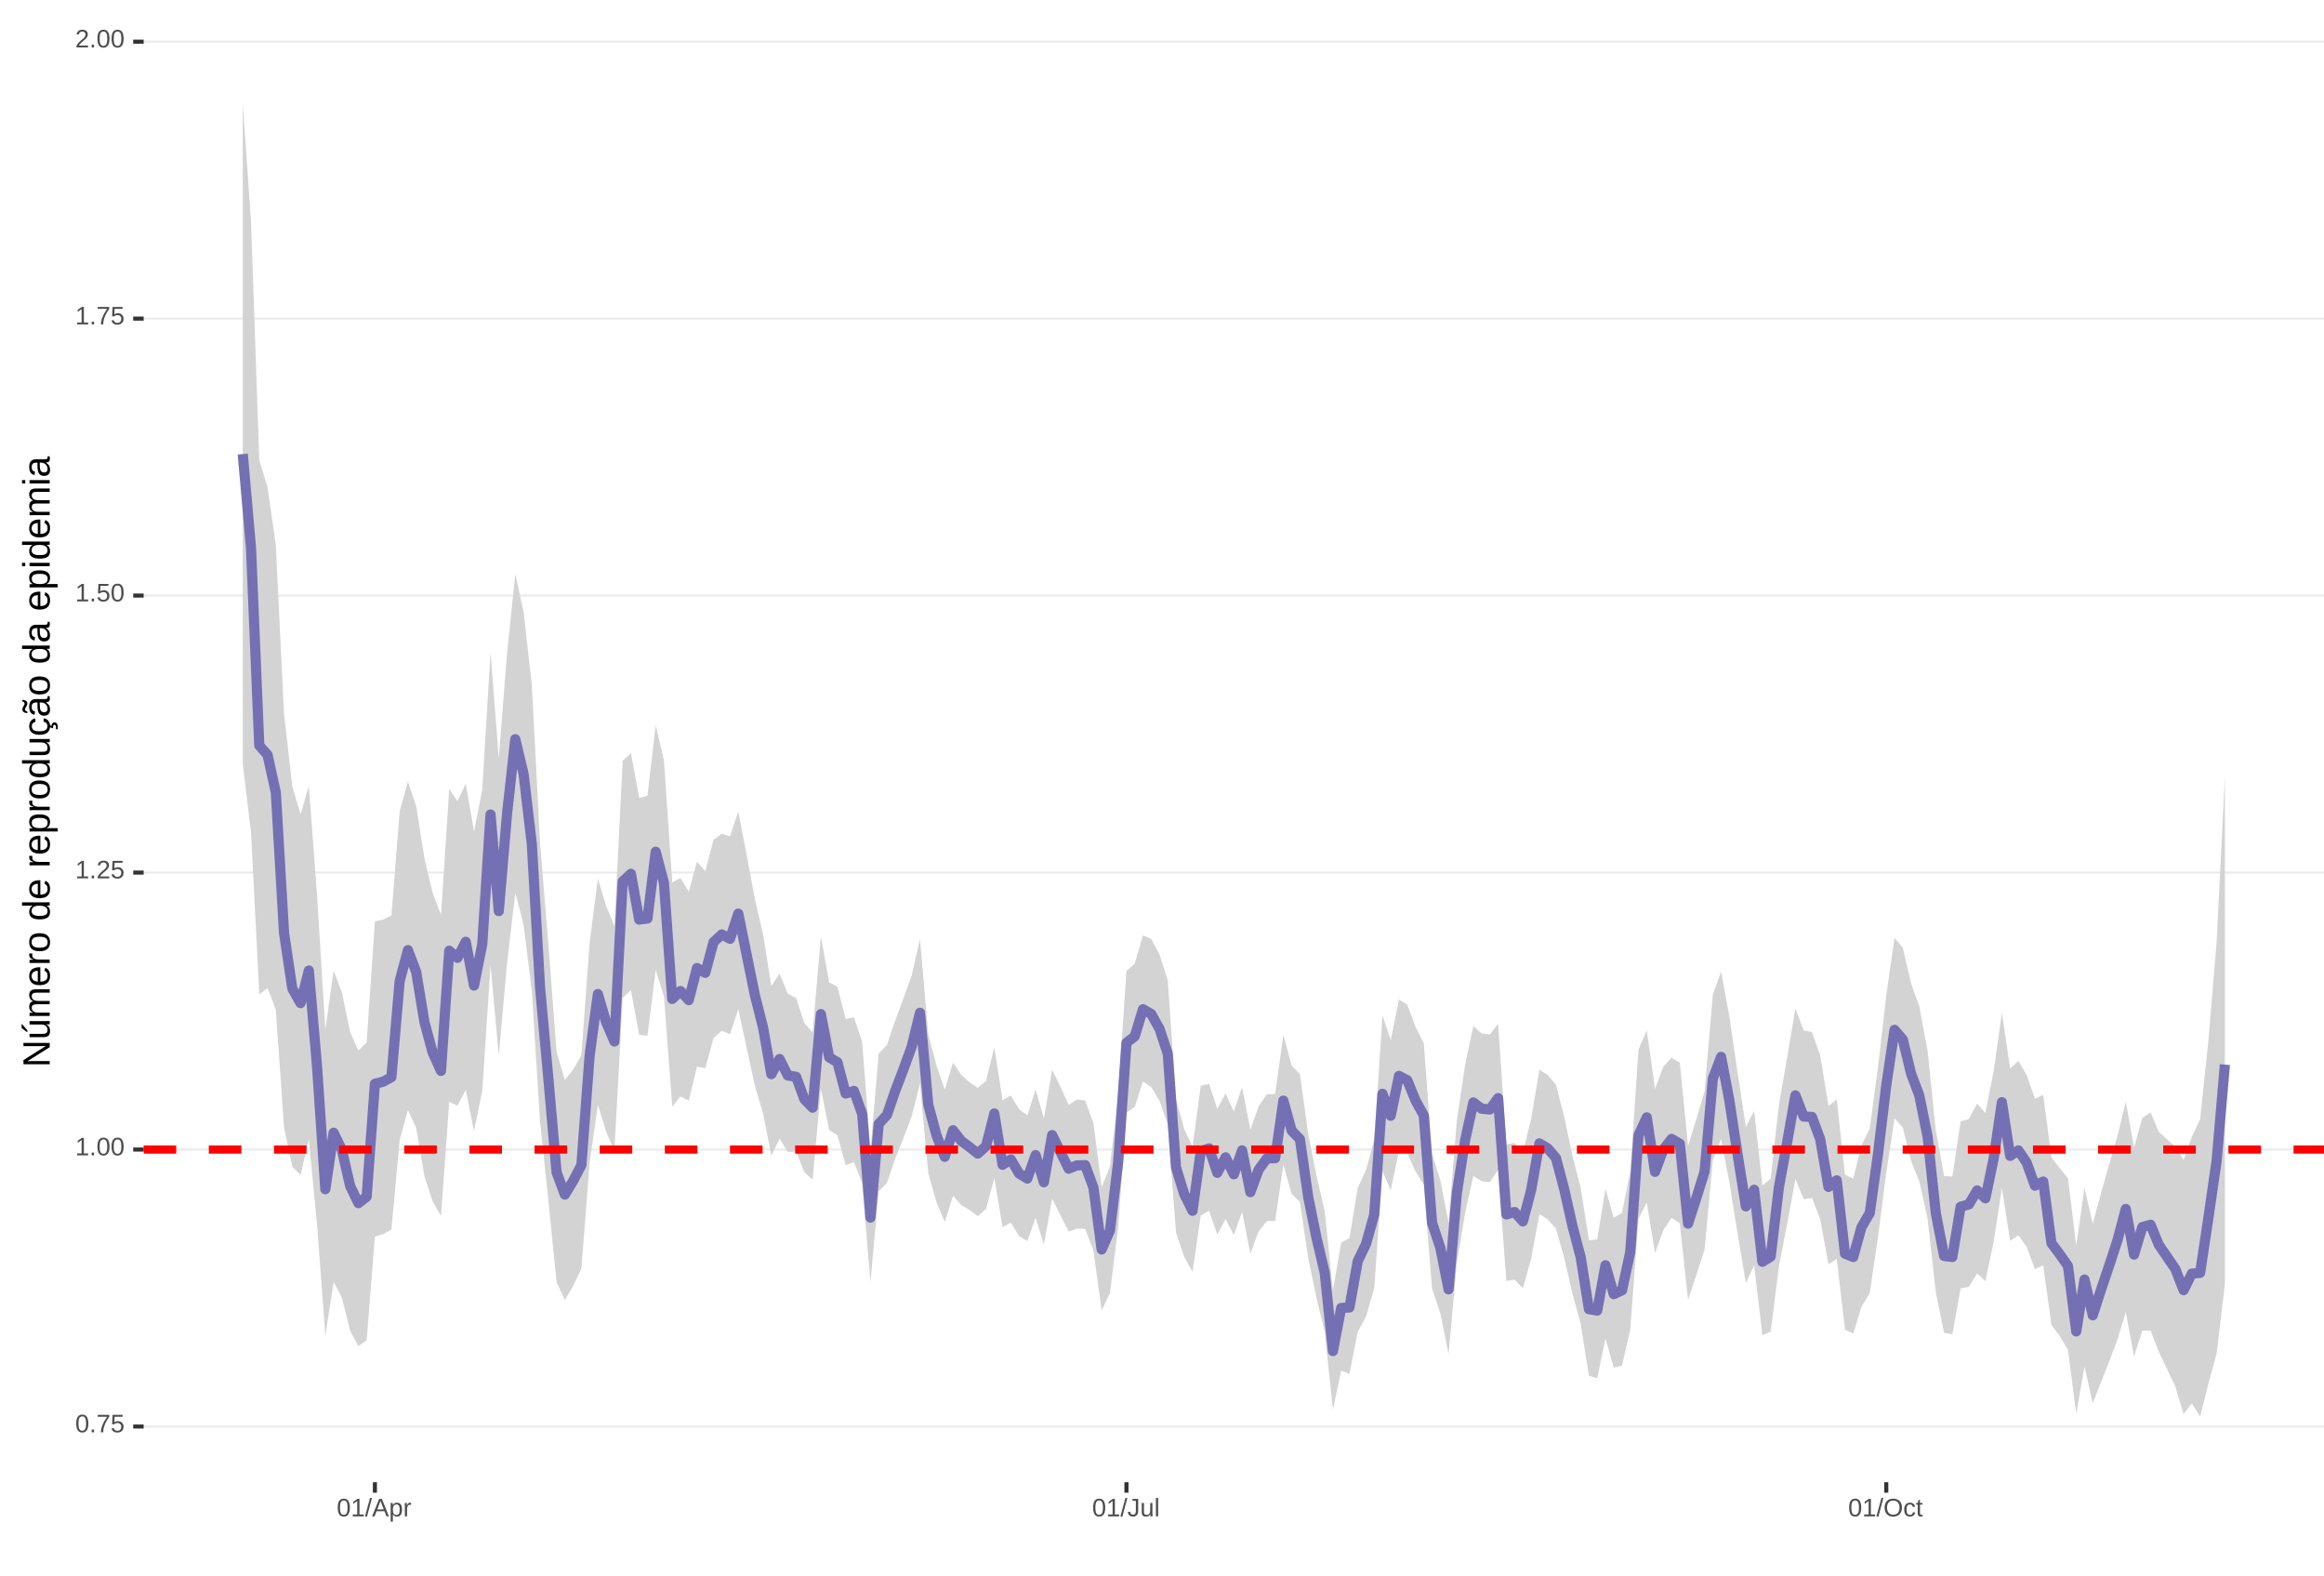 <?xml version="1.0" encoding="UTF-8"?>
<svg xmlns="http://www.w3.org/2000/svg" xmlns:xlink="http://www.w3.org/1999/xlink" width="609pt" height="413pt" viewBox="0 0 609 413" version="1.1">
<defs>
<g>
<symbol overflow="visible" id="glyph0-0">
<path style="stroke:none;" d="M 0.672 -4.578 L 4.328 -4.578 L 4.328 0 L 0.672 0 Z M 0.906 -4.328 L 0.906 -0.25 L 4.078 -0.25 L 4.078 -4.328 Z M 0.906 -4.328 "/>
</symbol>
<symbol overflow="visible" id="glyph0-1">
<path style="stroke:none;" d="M 3.438 -2.297 C 3.438 -1.523 3.301 -0.938 3.031 -0.531 C 2.758 -0.133 2.363 0.062 1.844 0.062 C 1.312 0.062 0.914 -0.133 0.656 -0.531 C 0.395 -0.938 0.266 -1.523 0.266 -2.297 C 0.266 -3.078 0.391 -3.66 0.641 -4.047 C 0.898 -4.441 1.305 -4.641 1.859 -4.641 C 2.398 -4.641 2.797 -4.441 3.047 -4.047 C 3.305 -3.648 3.438 -3.066 3.438 -2.297 Z M 2.844 -2.297 C 2.844 -2.953 2.766 -3.426 2.609 -3.719 C 2.461 -4.02 2.211 -4.172 1.859 -4.172 C 1.504 -4.172 1.242 -4.023 1.078 -3.734 C 0.922 -3.441 0.844 -2.961 0.844 -2.297 C 0.844 -1.641 0.922 -1.16 1.078 -0.859 C 1.242 -0.555 1.5 -0.406 1.844 -0.406 C 2.188 -0.406 2.438 -0.555 2.594 -0.859 C 2.758 -1.172 2.844 -1.648 2.844 -2.297 Z M 2.844 -2.297 "/>
</symbol>
<symbol overflow="visible" id="glyph0-2">
<path style="stroke:none;" d="M 0.609 0 L 0.609 -0.719 L 1.234 -0.719 L 1.234 0 Z M 0.609 0 "/>
</symbol>
<symbol overflow="visible" id="glyph0-3">
<path style="stroke:none;" d="M 3.359 -4.109 C 2.898 -3.391 2.57 -2.828 2.375 -2.422 C 2.188 -2.016 2.039 -1.613 1.938 -1.219 C 1.844 -0.832 1.797 -0.426 1.797 0 L 1.188 0 C 1.188 -0.582 1.312 -1.195 1.562 -1.844 C 1.812 -2.488 2.223 -3.234 2.797 -4.078 L 0.344 -4.078 L 0.344 -4.578 L 3.359 -4.578 Z M 3.359 -4.109 "/>
</symbol>
<symbol overflow="visible" id="glyph0-4">
<path style="stroke:none;" d="M 3.422 -1.484 C 3.422 -1.004 3.273 -0.625 2.984 -0.344 C 2.703 -0.07 2.305 0.062 1.797 0.062 C 1.367 0.062 1.023 -0.031 0.766 -0.219 C 0.504 -0.406 0.336 -0.676 0.266 -1.031 L 0.859 -1.094 C 0.984 -0.633 1.301 -0.406 1.812 -0.406 C 2.125 -0.406 2.367 -0.5 2.547 -0.688 C 2.723 -0.883 2.812 -1.148 2.812 -1.484 C 2.812 -1.766 2.723 -1.992 2.547 -2.172 C 2.367 -2.348 2.129 -2.438 1.828 -2.438 C 1.672 -2.438 1.52 -2.41 1.375 -2.359 C 1.238 -2.316 1.102 -2.234 0.969 -2.109 L 0.406 -2.109 L 0.547 -4.578 L 3.156 -4.578 L 3.156 -4.078 L 1.078 -4.078 L 1 -2.625 C 1.25 -2.82 1.562 -2.922 1.938 -2.922 C 2.395 -2.922 2.754 -2.785 3.016 -2.516 C 3.285 -2.254 3.422 -1.91 3.422 -1.484 Z M 3.422 -1.484 "/>
</symbol>
<symbol overflow="visible" id="glyph0-5">
<path style="stroke:none;" d="M 0.5 0 L 0.5 -0.5 L 1.672 -0.5 L 1.672 -4.016 L 0.641 -3.281 L 0.641 -3.828 L 1.719 -4.578 L 2.266 -4.578 L 2.266 -0.5 L 3.375 -0.5 L 3.375 0 Z M 0.5 0 "/>
</symbol>
<symbol overflow="visible" id="glyph0-6">
<path style="stroke:none;" d="M 0.328 0 L 0.328 -0.406 C 0.441 -0.664 0.578 -0.891 0.734 -1.078 C 0.898 -1.273 1.066 -1.453 1.234 -1.609 C 1.41 -1.766 1.582 -1.91 1.75 -2.047 C 1.926 -2.18 2.082 -2.316 2.219 -2.453 C 2.363 -2.586 2.477 -2.727 2.562 -2.875 C 2.645 -3.02 2.688 -3.188 2.688 -3.375 C 2.688 -3.625 2.613 -3.816 2.469 -3.953 C 2.32 -4.098 2.117 -4.172 1.859 -4.172 C 1.609 -4.172 1.398 -4.102 1.234 -3.969 C 1.078 -3.832 0.984 -3.641 0.953 -3.391 L 0.359 -3.453 C 0.398 -3.816 0.555 -4.102 0.828 -4.312 C 1.098 -4.531 1.441 -4.641 1.859 -4.641 C 2.316 -4.641 2.672 -4.531 2.922 -4.312 C 3.172 -4.102 3.297 -3.797 3.297 -3.391 C 3.297 -3.211 3.254 -3.035 3.172 -2.859 C 3.086 -2.68 2.969 -2.504 2.812 -2.328 C 2.656 -2.16 2.348 -1.891 1.891 -1.516 C 1.641 -1.316 1.441 -1.133 1.297 -0.969 C 1.148 -0.801 1.047 -0.645 0.984 -0.5 L 3.359 -0.5 L 3.359 0 Z M 0.328 0 "/>
</symbol>
<symbol overflow="visible" id="glyph0-7">
<path style="stroke:none;" d="M 0 0.062 L 1.328 -4.828 L 1.844 -4.828 L 0.531 0.062 Z M 0 0.062 "/>
</symbol>
<symbol overflow="visible" id="glyph0-8">
<path style="stroke:none;" d="M 3.797 0 L 3.266 -1.344 L 1.188 -1.344 L 0.656 0 L 0.016 0 L 1.875 -4.578 L 2.594 -4.578 L 4.422 0 Z M 2.219 -4.109 L 2.203 -4.016 C 2.141 -3.836 2.055 -3.609 1.953 -3.328 L 1.375 -1.828 L 3.078 -1.828 L 2.5 -3.328 C 2.438 -3.484 2.375 -3.656 2.312 -3.844 Z M 2.219 -4.109 "/>
</symbol>
<symbol overflow="visible" id="glyph0-9">
<path style="stroke:none;" d="M 3.422 -1.781 C 3.422 -0.551 2.988 0.062 2.125 0.062 C 1.582 0.062 1.219 -0.141 1.031 -0.547 L 1.016 -0.547 C 1.023 -0.523 1.031 -0.344 1.031 0 L 1.031 1.375 L 0.453 1.375 L 0.453 -2.797 C 0.453 -3.16 0.441 -3.398 0.422 -3.516 L 1 -3.516 C 1 -3.504 1 -3.473 1 -3.422 C 1.008 -3.367 1.016 -3.285 1.016 -3.172 C 1.023 -3.066 1.031 -2.992 1.031 -2.953 L 1.047 -2.953 C 1.148 -3.172 1.285 -3.328 1.453 -3.422 C 1.617 -3.523 1.844 -3.578 2.125 -3.578 C 2.562 -3.578 2.883 -3.43 3.094 -3.141 C 3.312 -2.848 3.422 -2.395 3.422 -1.781 Z M 2.812 -1.766 C 2.812 -2.254 2.742 -2.602 2.609 -2.812 C 2.473 -3.02 2.266 -3.125 1.984 -3.125 C 1.742 -3.125 1.555 -3.07 1.422 -2.969 C 1.297 -2.875 1.195 -2.723 1.125 -2.516 C 1.062 -2.316 1.031 -2.051 1.031 -1.719 C 1.031 -1.258 1.102 -0.922 1.25 -0.703 C 1.395 -0.484 1.633 -0.375 1.969 -0.375 C 2.258 -0.375 2.473 -0.477 2.609 -0.688 C 2.742 -0.895 2.812 -1.254 2.812 -1.766 Z M 2.812 -1.766 "/>
</symbol>
<symbol overflow="visible" id="glyph0-10">
<path style="stroke:none;" d="M 0.469 0 L 0.469 -2.703 C 0.469 -2.941 0.457 -3.211 0.438 -3.516 L 1 -3.516 C 1.008 -3.117 1.016 -2.879 1.016 -2.797 L 1.031 -2.797 C 1.125 -3.098 1.227 -3.301 1.344 -3.406 C 1.469 -3.52 1.645 -3.578 1.875 -3.578 C 1.945 -3.578 2.023 -3.566 2.109 -3.547 L 2.109 -3.016 C 2.023 -3.035 1.922 -3.047 1.797 -3.047 C 1.555 -3.047 1.367 -2.941 1.234 -2.734 C 1.109 -2.523 1.047 -2.223 1.047 -1.828 L 1.047 0 Z M 0.469 0 "/>
</symbol>
<symbol overflow="visible" id="glyph0-11">
<path style="stroke:none;" d="M 1.484 0.062 C 0.711 0.062 0.254 -0.336 0.109 -1.141 L 0.719 -1.234 C 0.75 -0.984 0.832 -0.785 0.969 -0.641 C 1.113 -0.504 1.285 -0.438 1.484 -0.438 C 1.711 -0.438 1.891 -0.516 2.016 -0.672 C 2.148 -0.828 2.219 -1.055 2.219 -1.359 L 2.219 -4.078 L 1.328 -4.078 L 1.328 -4.578 L 2.828 -4.578 L 2.828 -1.359 C 2.828 -0.922 2.707 -0.57 2.469 -0.312 C 2.227 -0.062 1.898 0.062 1.484 0.062 Z M 1.484 0.062 "/>
</symbol>
<symbol overflow="visible" id="glyph0-12">
<path style="stroke:none;" d="M 1.016 -3.516 L 1.016 -1.281 C 1.016 -1.051 1.035 -0.875 1.078 -0.75 C 1.129 -0.625 1.203 -0.531 1.297 -0.469 C 1.398 -0.414 1.551 -0.391 1.75 -0.391 C 2.031 -0.391 2.25 -0.484 2.406 -0.672 C 2.57 -0.867 2.656 -1.141 2.656 -1.484 L 2.656 -3.516 L 3.234 -3.516 L 3.234 -0.75 C 3.234 -0.344 3.242 -0.094 3.266 0 L 2.703 0 C 2.703 -0.008 2.703 -0.035 2.703 -0.078 C 2.703 -0.129 2.695 -0.188 2.688 -0.25 C 2.688 -0.312 2.688 -0.426 2.688 -0.594 L 2.672 -0.594 C 2.535 -0.352 2.379 -0.18 2.203 -0.078 C 2.023 0.016 1.805 0.062 1.547 0.062 C 1.16 0.062 0.879 -0.031 0.703 -0.219 C 0.523 -0.414 0.438 -0.734 0.438 -1.172 L 0.438 -3.516 Z M 1.016 -3.516 "/>
</symbol>
<symbol overflow="visible" id="glyph0-13">
<path style="stroke:none;" d="M 0.453 0 L 0.453 -4.828 L 1.031 -4.828 L 1.031 0 Z M 0.453 0 "/>
</symbol>
<symbol overflow="visible" id="glyph0-14">
<path style="stroke:none;" d="M 4.859 -2.312 C 4.859 -1.832 4.766 -1.41 4.578 -1.047 C 4.398 -0.691 4.141 -0.414 3.797 -0.219 C 3.453 -0.031 3.047 0.062 2.578 0.062 C 2.109 0.062 1.703 -0.031 1.359 -0.219 C 1.023 -0.406 0.766 -0.68 0.578 -1.047 C 0.398 -1.41 0.312 -1.832 0.312 -2.312 C 0.312 -3.039 0.508 -3.609 0.906 -4.016 C 1.312 -4.43 1.875 -4.641 2.594 -4.641 C 3.062 -4.641 3.461 -4.547 3.797 -4.359 C 4.141 -4.18 4.398 -3.914 4.578 -3.562 C 4.766 -3.207 4.859 -2.789 4.859 -2.312 Z M 4.219 -2.312 C 4.219 -2.883 4.078 -3.332 3.797 -3.656 C 3.516 -3.977 3.113 -4.141 2.594 -4.141 C 2.062 -4.141 1.656 -3.977 1.375 -3.656 C 1.094 -3.332 0.953 -2.883 0.953 -2.312 C 0.953 -1.738 1.094 -1.281 1.375 -0.938 C 1.664 -0.602 2.066 -0.438 2.578 -0.438 C 3.109 -0.438 3.516 -0.598 3.797 -0.922 C 4.078 -1.254 4.219 -1.719 4.219 -2.312 Z M 4.219 -2.312 "/>
</symbol>
<symbol overflow="visible" id="glyph0-15">
<path style="stroke:none;" d="M 0.891 -1.781 C 0.891 -1.312 0.961 -0.961 1.109 -0.734 C 1.254 -0.504 1.477 -0.391 1.781 -0.391 C 1.988 -0.391 2.16 -0.445 2.297 -0.562 C 2.441 -0.676 2.531 -0.848 2.562 -1.078 L 3.156 -1.047 C 3.102 -0.711 2.957 -0.441 2.719 -0.234 C 2.477 -0.035 2.172 0.062 1.797 0.062 C 1.305 0.062 0.93 -0.094 0.672 -0.406 C 0.41 -0.719 0.281 -1.172 0.281 -1.766 C 0.281 -2.359 0.41 -2.805 0.672 -3.109 C 0.93 -3.422 1.305 -3.578 1.797 -3.578 C 2.148 -3.578 2.445 -3.484 2.688 -3.297 C 2.926 -3.109 3.078 -2.852 3.141 -2.531 L 2.531 -2.484 C 2.5 -2.68 2.422 -2.836 2.297 -2.953 C 2.172 -3.066 2 -3.125 1.781 -3.125 C 1.469 -3.125 1.238 -3.02 1.094 -2.812 C 0.957 -2.602 0.891 -2.258 0.891 -1.781 Z M 0.891 -1.781 "/>
</symbol>
<symbol overflow="visible" id="glyph0-16">
<path style="stroke:none;" d="M 1.797 -0.031 C 1.609 0.02 1.41 0.047 1.203 0.047 C 0.734 0.047 0.5 -0.219 0.5 -0.75 L 0.5 -3.094 L 0.094 -3.094 L 0.094 -3.516 L 0.531 -3.516 L 0.703 -4.297 L 1.094 -4.297 L 1.094 -3.516 L 1.734 -3.516 L 1.734 -3.094 L 1.094 -3.094 L 1.094 -0.875 C 1.094 -0.707 1.117 -0.586 1.172 -0.516 C 1.223 -0.441 1.32 -0.406 1.469 -0.406 C 1.539 -0.406 1.648 -0.422 1.797 -0.453 Z M 1.797 -0.031 "/>
</symbol>
<symbol overflow="visible" id="glyph1-0">
<path style="stroke:none;" d="M -6.875 -1 L -6.875 -6.5 L 0 -6.5 L 0 -1 Z M -6.516 -1.375 L -0.375 -1.375 L -0.375 -6.125 L -6.516 -6.125 Z M -6.516 -1.375 "/>
</symbol>
<symbol overflow="visible" id="glyph1-1">
<path style="stroke:none;" d="M 0 -5.281 L -5.859 -1.609 L -5.391 -1.625 L -4.578 -1.656 L 0 -1.656 L 0 -0.828 L -6.875 -0.828 L -6.875 -1.906 L -0.984 -5.625 C -1.617 -5.582 -2.082 -5.562 -2.375 -5.562 L -6.875 -5.562 L -6.875 -6.406 L 0 -6.406 Z M 0 -5.281 "/>
</symbol>
<symbol overflow="visible" id="glyph1-2">
<path style="stroke:none;" d="M -5.281 -1.562 L -1.938 -1.562 C -1.582 -1.562 -1.305 -1.594 -1.109 -1.656 C -0.922 -1.727 -0.785 -1.836 -0.703 -1.984 C -0.617 -2.141 -0.578 -2.363 -0.578 -2.656 C -0.578 -3.07 -0.723 -3.398 -1.016 -3.641 C -1.305 -3.891 -1.707 -4.016 -2.219 -4.016 L -5.281 -4.016 L -5.281 -4.906 L -1.125 -4.906 C -0.508 -4.906 -0.133 -4.91 0 -4.922 L 0 -4.094 C -0.02 -4.094 -0.062 -4.086 -0.125 -4.078 C -0.195 -4.078 -0.281 -4.07 -0.375 -4.062 C -0.469 -4.062 -0.645 -4.062 -0.906 -4.062 L -0.906 -4.047 C -0.539 -3.848 -0.281 -3.613 -0.125 -3.344 C 0.02 -3.082 0.094 -2.754 0.094 -2.359 C 0.094 -1.773 -0.047 -1.348 -0.328 -1.078 C -0.617 -0.816 -1.098 -0.688 -1.766 -0.688 L -5.281 -0.688 Z M -5.859 -2.031 L -5.969 -2.031 L -7.359 -3.078 L -7.359 -4.094 L -7.219 -4.094 L -5.859 -2.484 Z M -5.859 -2.031 "/>
</symbol>
<symbol overflow="visible" id="glyph1-3">
<path style="stroke:none;" d="M 0 -3.75 L -3.344 -3.75 C -3.852 -3.75 -4.207 -3.676 -4.406 -3.531 C -4.602 -3.395 -4.703 -3.145 -4.703 -2.781 C -4.703 -2.406 -4.555 -2.109 -4.266 -1.891 C -3.984 -1.672 -3.582 -1.562 -3.062 -1.562 L 0 -1.562 L 0 -0.688 L -4.156 -0.688 C -4.77 -0.688 -5.145 -0.68 -5.281 -0.672 L -5.281 -1.5 C -5.27 -1.5 -5.227 -1.5 -5.156 -1.5 C -5.082 -1.508 -5 -1.516 -4.906 -1.516 C -4.812 -1.523 -4.633 -1.531 -4.375 -1.531 L -4.375 -1.547 C -4.75 -1.734 -5.008 -1.945 -5.156 -2.188 C -5.301 -2.438 -5.375 -2.738 -5.375 -3.094 C -5.375 -3.488 -5.297 -3.801 -5.141 -4.031 C -4.984 -4.27 -4.727 -4.438 -4.375 -4.531 L -4.375 -4.547 C -4.727 -4.723 -4.984 -4.941 -5.141 -5.203 C -5.297 -5.461 -5.375 -5.773 -5.375 -6.141 C -5.375 -6.672 -5.227 -7.055 -4.938 -7.297 C -4.656 -7.547 -4.18 -7.672 -3.516 -7.672 L 0 -7.672 L 0 -6.797 L -3.344 -6.797 C -3.852 -6.797 -4.207 -6.723 -4.406 -6.578 C -4.602 -6.441 -4.703 -6.191 -4.703 -5.828 C -4.703 -5.453 -4.555 -5.156 -4.266 -4.938 C -3.984 -4.727 -3.582 -4.625 -3.062 -4.625 L 0 -4.625 Z M 0 -3.75 "/>
</symbol>
<symbol overflow="visible" id="glyph1-4">
<path style="stroke:none;" d="M -2.453 -1.344 C -1.848 -1.344 -1.379 -1.469 -1.047 -1.719 C -0.723 -1.969 -0.562 -2.336 -0.562 -2.828 C -0.562 -3.203 -0.633 -3.504 -0.781 -3.734 C -0.938 -3.961 -1.133 -4.117 -1.375 -4.203 L -1.156 -4.969 C -0.32 -4.656 0.094 -3.941 0.094 -2.828 C 0.094 -2.047 -0.133 -1.445 -0.594 -1.031 C -1.062 -0.625 -1.754 -0.422 -2.672 -0.422 C -3.547 -0.422 -4.211 -0.625 -4.672 -1.031 C -5.141 -1.445 -5.375 -2.031 -5.375 -2.781 C -5.375 -4.344 -4.441 -5.125 -2.578 -5.125 L -2.453 -5.125 Z M -3.125 -4.203 C -3.688 -4.16 -4.094 -4.02 -4.344 -3.781 C -4.602 -3.551 -4.734 -3.219 -4.734 -2.781 C -4.734 -2.352 -4.586 -2.016 -4.297 -1.766 C -4.016 -1.516 -3.625 -1.379 -3.125 -1.359 Z M -3.125 -4.203 "/>
</symbol>
<symbol overflow="visible" id="glyph1-5">
<path style="stroke:none;" d="M 0 -0.688 L -4.047 -0.688 C -4.422 -0.688 -4.832 -0.68 -5.281 -0.672 L -5.281 -1.5 C -4.688 -1.52 -4.328 -1.531 -4.203 -1.531 L -4.203 -1.547 C -4.66 -1.691 -4.969 -1.852 -5.125 -2.031 C -5.289 -2.219 -5.375 -2.477 -5.375 -2.812 C -5.375 -2.926 -5.359 -3.047 -5.328 -3.172 L -4.531 -3.172 C -4.562 -3.047 -4.578 -2.891 -4.578 -2.703 C -4.578 -2.336 -4.422 -2.055 -4.109 -1.859 C -3.797 -1.672 -3.344 -1.578 -2.75 -1.578 L 0 -1.578 Z M 0 -0.688 "/>
</symbol>
<symbol overflow="visible" id="glyph1-6">
<path style="stroke:none;" d="M -2.641 -5.141 C -1.723 -5.141 -1.035 -4.938 -0.578 -4.531 C -0.129 -4.125 0.094 -3.535 0.094 -2.766 C 0.094 -1.992 -0.141 -1.41 -0.609 -1.016 C -1.078 -0.617 -1.754 -0.422 -2.641 -0.422 C -4.461 -0.422 -5.375 -1.207 -5.375 -2.781 C -5.375 -3.594 -5.148 -4.188 -4.703 -4.562 C -4.266 -4.945 -3.578 -5.141 -2.641 -5.141 Z M -2.641 -4.219 C -3.367 -4.219 -3.898 -4.109 -4.234 -3.891 C -4.566 -3.672 -4.734 -3.305 -4.734 -2.797 C -4.734 -2.285 -4.562 -1.914 -4.219 -1.688 C -3.883 -1.457 -3.359 -1.344 -2.641 -1.344 C -1.953 -1.344 -1.43 -1.453 -1.078 -1.672 C -0.723 -1.898 -0.547 -2.258 -0.547 -2.75 C -0.547 -3.281 -0.711 -3.656 -1.047 -3.875 C -1.391 -4.102 -1.922 -4.219 -2.641 -4.219 Z M -2.641 -4.219 "/>
</symbol>
<symbol overflow="visible" id="glyph1-7">
<path style="stroke:none;" d=""/>
</symbol>
<symbol overflow="visible" id="glyph1-8">
<path style="stroke:none;" d="M -0.844 -4.016 C -0.508 -3.848 -0.27 -3.629 -0.125 -3.359 C 0.02 -3.086 0.094 -2.754 0.094 -2.359 C 0.094 -1.691 -0.129 -1.203 -0.578 -0.891 C -1.023 -0.578 -1.707 -0.422 -2.625 -0.422 C -4.457 -0.422 -5.375 -1.066 -5.375 -2.359 C -5.375 -2.766 -5.301 -3.098 -5.156 -3.359 C -5.008 -3.629 -4.781 -3.848 -4.469 -4.016 L -7.25 -4.016 L -7.25 -4.891 L -1.094 -4.891 C -0.539 -4.891 -0.176 -4.898 0 -4.922 L 0 -4.078 C -0.051 -4.066 -0.172 -4.055 -0.359 -4.047 C -0.547 -4.035 -0.707 -4.031 -0.844 -4.031 Z M -2.641 -1.344 C -1.898 -1.344 -1.367 -1.438 -1.047 -1.625 C -0.734 -1.82 -0.578 -2.145 -0.578 -2.594 C -0.578 -3.082 -0.75 -3.441 -1.094 -3.672 C -1.438 -3.898 -1.973 -4.016 -2.703 -4.016 C -3.398 -4.016 -3.91 -3.898 -4.234 -3.672 C -4.566 -3.441 -4.734 -3.082 -4.734 -2.594 C -4.734 -2.156 -4.566 -1.836 -4.234 -1.641 C -3.91 -1.441 -3.379 -1.344 -2.641 -1.344 Z M -2.641 -1.344 "/>
</symbol>
<symbol overflow="visible" id="glyph1-9">
<path style="stroke:none;" d="M -2.672 -5.141 C -0.828 -5.141 0.094 -4.492 0.094 -3.203 C 0.094 -2.391 -0.211 -1.844 -0.828 -1.562 L -0.828 -1.531 C -0.797 -1.539 -0.516 -1.547 0.016 -1.547 L 2.078 -1.547 L 2.078 -0.672 L -4.203 -0.672 C -4.742 -0.672 -5.102 -0.66 -5.281 -0.641 L -5.281 -1.5 C -5.27 -1.5 -5.223 -1.5 -5.141 -1.5 C -5.066 -1.508 -4.945 -1.52 -4.781 -1.531 C -4.613 -1.539 -4.5 -1.547 -4.438 -1.547 L -4.438 -1.562 C -4.758 -1.719 -4.992 -1.922 -5.141 -2.172 C -5.297 -2.43 -5.375 -2.773 -5.375 -3.203 C -5.375 -3.848 -5.156 -4.332 -4.719 -4.656 C -4.281 -4.977 -3.598 -5.141 -2.672 -5.141 Z M -2.641 -4.219 C -3.379 -4.219 -3.906 -4.117 -4.219 -3.922 C -4.539 -3.723 -4.703 -3.406 -4.703 -2.969 C -4.703 -2.625 -4.629 -2.352 -4.484 -2.156 C -4.336 -1.957 -4.109 -1.805 -3.797 -1.703 C -3.484 -1.598 -3.078 -1.547 -2.578 -1.547 C -1.879 -1.547 -1.363 -1.656 -1.031 -1.875 C -0.707 -2.102 -0.547 -2.469 -0.547 -2.969 C -0.547 -3.406 -0.707 -3.723 -1.031 -3.922 C -1.352 -4.117 -1.891 -4.219 -2.641 -4.219 Z M -2.641 -4.219 "/>
</symbol>
<symbol overflow="visible" id="glyph1-10">
<path style="stroke:none;" d="M -5.281 -1.531 L -1.938 -1.531 C -1.582 -1.531 -1.305 -1.562 -1.109 -1.625 C -0.922 -1.695 -0.785 -1.805 -0.703 -1.953 C -0.617 -2.109 -0.578 -2.332 -0.578 -2.625 C -0.578 -3.039 -0.723 -3.367 -1.016 -3.609 C -1.305 -3.859 -1.707 -3.984 -2.219 -3.984 L -5.281 -3.984 L -5.281 -4.875 L -1.125 -4.875 C -0.508 -4.875 -0.133 -4.879 0 -4.891 L 0 -4.062 C -0.02 -4.062 -0.062 -4.055 -0.125 -4.047 C -0.195 -4.047 -0.281 -4.039 -0.375 -4.031 C -0.469 -4.031 -0.645 -4.031 -0.906 -4.031 L -0.906 -4.016 C -0.539 -3.816 -0.281 -3.582 -0.125 -3.312 C 0.02 -3.051 0.094 -2.723 0.094 -2.328 C 0.094 -1.742 -0.047 -1.316 -0.328 -1.047 C -0.617 -0.785 -1.098 -0.656 -1.766 -0.656 L -5.281 -0.656 Z M -5.281 -1.531 "/>
</symbol>
<symbol overflow="visible" id="glyph1-11">
<path style="stroke:none;" d="M -2.672 -1.344 C -1.961 -1.344 -1.438 -1.453 -1.094 -1.672 C -0.758 -1.891 -0.594 -2.223 -0.594 -2.672 C -0.594 -2.984 -0.676 -3.242 -0.844 -3.453 C -1.02 -3.672 -1.281 -3.801 -1.625 -3.844 L -1.578 -4.734 C -1.066 -4.672 -0.66 -4.457 -0.359 -4.094 C -0.055 -3.727 0.094 -3.266 0.094 -2.703 C 0.094 -1.961 -0.133 -1.395 -0.594 -1 C -1.062 -0.613 -1.742 -0.422 -2.641 -0.422 C -3.535 -0.422 -4.211 -0.613 -4.672 -1 C -5.141 -1.395 -5.375 -1.957 -5.375 -2.688 C -5.375 -3.227 -5.234 -3.676 -4.953 -4.031 C -4.68 -4.395 -4.297 -4.617 -3.797 -4.703 L -3.734 -3.797 C -4.023 -3.754 -4.254 -3.641 -4.422 -3.453 C -4.598 -3.266 -4.688 -3.004 -4.688 -2.672 C -4.688 -2.203 -4.531 -1.863 -4.219 -1.656 C -3.914 -1.445 -3.398 -1.344 -2.672 -1.344 Z M 1.234 -3.672 C 1.828 -3.672 2.125 -3.223 2.125 -2.328 C 2.125 -2.148 2.113 -2.004 2.094 -1.891 L 1.625 -1.891 C 1.645 -2.055 1.656 -2.195 1.656 -2.312 C 1.656 -2.789 1.52 -3.031 1.25 -3.031 C 1 -3.031 0.875 -2.812 0.875 -2.375 C 0.875 -2.238 0.879 -2.148 0.891 -2.109 L 0 -2.422 L 0 -2.938 L 0.484 -2.75 C 0.492 -3.062 0.566 -3.289 0.703 -3.438 C 0.836 -3.594 1.016 -3.672 1.234 -3.672 Z M 1.234 -3.672 "/>
</symbol>
<symbol overflow="visible" id="glyph1-12">
<path style="stroke:none;" d="M 0.094 -2.016 C 0.094 -1.484 -0.047 -1.082 -0.328 -0.812 C -0.609 -0.551 -0.988 -0.422 -1.469 -0.422 C -2.02 -0.422 -2.441 -0.598 -2.734 -0.953 C -3.023 -1.316 -3.18 -1.898 -3.203 -2.703 L -3.219 -3.891 L -3.516 -3.891 C -3.941 -3.891 -4.25 -3.797 -4.438 -3.609 C -4.625 -3.43 -4.719 -3.148 -4.719 -2.766 C -4.719 -2.367 -4.648 -2.078 -4.516 -1.891 C -4.379 -1.711 -4.164 -1.609 -3.875 -1.578 L -3.953 -0.656 C -4.898 -0.812 -5.375 -1.52 -5.375 -2.781 C -5.375 -3.445 -5.223 -3.945 -4.922 -4.281 C -4.617 -4.613 -4.18 -4.781 -3.609 -4.781 L -1.328 -4.781 C -1.066 -4.781 -0.867 -4.812 -0.734 -4.875 C -0.609 -4.945 -0.547 -5.082 -0.547 -5.281 C -0.547 -5.363 -0.555 -5.457 -0.578 -5.562 L -0.031 -5.562 C 0.02 -5.344 0.047 -5.117 0.047 -4.891 C 0.047 -4.555 -0.035 -4.316 -0.203 -4.172 C -0.379 -4.023 -0.648 -3.941 -1.016 -3.922 L -1.016 -3.891 C -0.609 -3.672 -0.32 -3.41 -0.156 -3.109 C 0.008 -2.805 0.094 -2.441 0.094 -2.016 Z M -0.562 -2.219 C -0.562 -2.539 -0.633 -2.828 -0.781 -3.078 C -0.926 -3.328 -1.125 -3.523 -1.375 -3.672 C -1.633 -3.816 -1.898 -3.891 -2.172 -3.891 L -2.609 -3.891 L -2.594 -2.938 C -2.582 -2.52 -2.535 -2.203 -2.453 -1.984 C -2.379 -1.773 -2.258 -1.613 -2.094 -1.5 C -1.938 -1.383 -1.723 -1.328 -1.453 -1.328 C -1.172 -1.328 -0.953 -1.406 -0.797 -1.562 C -0.641 -1.719 -0.562 -1.938 -0.562 -2.219 Z M -5.859 -3.609 C -5.859 -3.473 -5.891 -3.332 -5.953 -3.188 C -6.016 -3.051 -6.082 -2.922 -6.156 -2.797 C -6.227 -2.672 -6.297 -2.551 -6.359 -2.438 C -6.422 -2.32 -6.453 -2.211 -6.453 -2.109 C -6.453 -1.93 -6.398 -1.797 -6.297 -1.703 C -6.191 -1.617 -6.047 -1.562 -5.859 -1.531 L -5.859 -1.094 C -6.191 -1.125 -6.441 -1.176 -6.609 -1.25 C -6.785 -1.332 -6.922 -1.441 -7.016 -1.578 C -7.117 -1.711 -7.172 -1.879 -7.172 -2.078 C -7.172 -2.223 -7.141 -2.363 -7.078 -2.5 C -7.023 -2.633 -6.957 -2.766 -6.875 -2.891 C -6.801 -3.023 -6.734 -3.145 -6.672 -3.25 C -6.617 -3.363 -6.594 -3.473 -6.594 -3.578 C -6.594 -3.898 -6.785 -4.086 -7.172 -4.141 L -7.172 -4.594 C -6.691 -4.539 -6.352 -4.43 -6.156 -4.266 C -5.957 -4.098 -5.859 -3.879 -5.859 -3.609 Z M -5.859 -3.609 "/>
</symbol>
<symbol overflow="visible" id="glyph1-13">
<path style="stroke:none;" d="M 0.094 -2.016 C 0.094 -1.484 -0.047 -1.082 -0.328 -0.812 C -0.609 -0.551 -0.988 -0.422 -1.469 -0.422 C -2.02 -0.422 -2.441 -0.598 -2.734 -0.953 C -3.023 -1.316 -3.18 -1.898 -3.203 -2.703 L -3.219 -3.891 L -3.516 -3.891 C -3.941 -3.891 -4.25 -3.797 -4.438 -3.609 C -4.625 -3.43 -4.719 -3.148 -4.719 -2.766 C -4.719 -2.367 -4.648 -2.078 -4.516 -1.891 C -4.379 -1.711 -4.164 -1.609 -3.875 -1.578 L -3.953 -0.656 C -4.898 -0.812 -5.375 -1.52 -5.375 -2.781 C -5.375 -3.445 -5.223 -3.945 -4.922 -4.281 C -4.617 -4.613 -4.18 -4.781 -3.609 -4.781 L -1.328 -4.781 C -1.066 -4.781 -0.867 -4.812 -0.734 -4.875 C -0.609 -4.945 -0.547 -5.082 -0.547 -5.281 C -0.547 -5.363 -0.555 -5.457 -0.578 -5.562 L -0.031 -5.562 C 0.02 -5.344 0.047 -5.117 0.047 -4.891 C 0.047 -4.555 -0.035 -4.316 -0.203 -4.172 C -0.379 -4.023 -0.648 -3.941 -1.016 -3.922 L -1.016 -3.891 C -0.609 -3.672 -0.32 -3.41 -0.156 -3.109 C 0.008 -2.805 0.094 -2.441 0.094 -2.016 Z M -0.562 -2.219 C -0.562 -2.539 -0.633 -2.828 -0.781 -3.078 C -0.926 -3.328 -1.125 -3.523 -1.375 -3.672 C -1.633 -3.816 -1.898 -3.891 -2.172 -3.891 L -2.609 -3.891 L -2.594 -2.938 C -2.582 -2.52 -2.535 -2.203 -2.453 -1.984 C -2.379 -1.773 -2.258 -1.613 -2.094 -1.5 C -1.938 -1.383 -1.723 -1.328 -1.453 -1.328 C -1.172 -1.328 -0.953 -1.406 -0.797 -1.562 C -0.641 -1.719 -0.562 -1.938 -0.562 -2.219 Z M -0.562 -2.219 "/>
</symbol>
<symbol overflow="visible" id="glyph1-14">
<path style="stroke:none;" d="M -6.406 -0.672 L -7.25 -0.672 L -7.25 -1.547 L -6.406 -1.547 Z M 0 -0.672 L -5.281 -0.672 L -5.281 -1.547 L 0 -1.547 Z M 0 -0.672 "/>
</symbol>
</g>
<clipPath id="clip1">
  <path d="M 37.645 9.961 L 609 9.961 L 609 388.328 L 37.645 388.328 Z M 37.645 9.961 "/>
</clipPath>
<clipPath id="clip2">
  <path d="M 37.645 373 L 609 373 L 609 375 L 37.645 375 Z M 37.645 373 "/>
</clipPath>
<clipPath id="clip3">
  <path d="M 37.645 300 L 609 300 L 609 302 L 37.645 302 Z M 37.645 300 "/>
</clipPath>
<clipPath id="clip4">
  <path d="M 37.645 228 L 609 228 L 609 229 L 37.645 229 Z M 37.645 228 "/>
</clipPath>
<clipPath id="clip5">
  <path d="M 37.645 155 L 609 155 L 609 157 L 37.645 157 Z M 37.645 155 "/>
</clipPath>
<clipPath id="clip6">
  <path d="M 37.645 83 L 609 83 L 609 84 L 37.645 84 Z M 37.645 83 "/>
</clipPath>
<clipPath id="clip7">
  <path d="M 37.645 10 L 609 10 L 609 12 L 37.645 12 Z M 37.645 10 "/>
</clipPath>
<clipPath id="clip8">
  <path d="M 37.645 300 L 609 300 L 609 303 L 37.645 303 Z M 37.645 300 "/>
</clipPath>
</defs>
<g id="surface157">
<rect x="0" y="0" width="609" height="413" style="fill:rgb(100%,100%,100%);fill-opacity:1;stroke:none;"/>
<rect x="0" y="0" width="609" height="413" style="fill:rgb(100%,100%,100%);fill-opacity:1;stroke:none;"/>
<path style="fill:none;stroke-width:1.067;stroke-linecap:round;stroke-linejoin:round;stroke:rgb(100%,100%,100%);stroke-opacity:1;stroke-miterlimit:10;" d="M 0 413 L 609 413 L 609 0 L 0 0 Z M 0 413 "/>
<g clip-path="url(#clip1)" clip-rule="nonzero">
<path style=" stroke:none;fill-rule:nonzero;fill:rgb(100%,100%,100%);fill-opacity:1;" d="M 37.645 388.328 L 609 388.328 L 609 9.961 L 37.645 9.961 Z M 37.645 388.328 "/>
</g>
<g clip-path="url(#clip2)" clip-rule="nonzero">
<path style="fill:none;stroke-width:0.533;stroke-linecap:butt;stroke-linejoin:round;stroke:rgb(92.157%,92.157%,92.157%);stroke-opacity:1;stroke-miterlimit:10;" d="M 37.645 373.738 L 609 373.738 "/>
</g>
<g clip-path="url(#clip3)" clip-rule="nonzero">
<path style="fill:none;stroke-width:0.533;stroke-linecap:butt;stroke-linejoin:round;stroke:rgb(92.157%,92.157%,92.157%);stroke-opacity:1;stroke-miterlimit:10;" d="M 37.645 301.172 L 609 301.172 "/>
</g>
<g clip-path="url(#clip4)" clip-rule="nonzero">
<path style="fill:none;stroke-width:0.533;stroke-linecap:butt;stroke-linejoin:round;stroke:rgb(92.157%,92.157%,92.157%);stroke-opacity:1;stroke-miterlimit:10;" d="M 37.645 228.605 L 609 228.605 "/>
</g>
<g clip-path="url(#clip5)" clip-rule="nonzero">
<path style="fill:none;stroke-width:0.533;stroke-linecap:butt;stroke-linejoin:round;stroke:rgb(92.157%,92.157%,92.157%);stroke-opacity:1;stroke-miterlimit:10;" d="M 37.645 156.039 L 609 156.039 "/>
</g>
<g clip-path="url(#clip6)" clip-rule="nonzero">
<path style="fill:none;stroke-width:0.533;stroke-linecap:butt;stroke-linejoin:round;stroke:rgb(92.157%,92.157%,92.157%);stroke-opacity:1;stroke-miterlimit:10;" d="M 37.645 83.473 L 609 83.473 "/>
</g>
<g clip-path="url(#clip7)" clip-rule="nonzero">
<path style="fill:none;stroke-width:0.533;stroke-linecap:butt;stroke-linejoin:round;stroke:rgb(92.157%,92.157%,92.157%);stroke-opacity:1;stroke-miterlimit:10;" d="M 37.645 10.91 L 609 10.91 "/>
</g>
<path style=" stroke:none;fill-rule:nonzero;fill:rgb(82.745%,82.745%,82.745%);fill-opacity:1;" d="M 63.617 27.16 L 65.781 58.016 L 67.945 120.586 L 70.109 127.621 L 72.273 142.773 L 74.438 187.105 L 76.602 206.094 L 78.766 213.332 L 80.93 205.926 L 83.094 234.723 L 85.258 269.754 L 87.422 254.297 L 89.586 259.969 L 91.75 270.414 L 93.914 275.273 L 96.078 273.078 L 98.242 241.402 L 100.406 240.926 L 102.57 239.809 L 104.734 212.621 L 106.898 204.77 L 109.062 211.203 L 111.23 224.891 L 113.395 234.027 L 115.559 239.672 L 117.723 206.695 L 119.887 209.934 L 122.051 205.332 L 124.215 217.828 L 126.379 206.871 L 128.543 170.883 L 130.707 198.598 L 132.871 171.211 L 135.035 150.375 L 137.199 160.227 L 139.363 179.438 L 141.527 220.977 L 143.691 247.277 L 145.855 275.582 L 148.02 282.969 L 150.184 280.207 L 152.348 276.512 L 154.512 247.004 L 156.676 230.168 L 158.84 237.387 L 161.004 242.586 L 163.172 199.309 L 165.336 197.297 L 167.5 209.07 L 169.664 208.484 L 171.828 190.004 L 173.992 199.25 L 176.156 231.184 L 178.32 230.039 L 180.484 233.645 L 182.648 225.766 L 184.812 228.23 L 186.977 220.055 L 189.141 218.426 L 191.305 219.102 L 193.469 212.637 L 195.633 223.82 L 197.797 235.449 L 199.961 244.793 L 202.125 258.359 L 204.289 255.09 L 206.453 260.359 L 208.617 261.465 L 210.781 268.043 L 212.945 270.5 L 215.113 245.352 L 217.277 257.387 L 219.441 258.512 L 221.605 266.992 L 223.77 266.512 L 225.934 272.965 L 228.098 301.34 L 230.262 276.031 L 232.426 273.789 L 234.59 267.434 L 236.754 261.535 L 238.918 255.473 L 241.082 246.074 L 243.246 270.922 L 245.41 279.184 L 247.574 285.48 L 249.738 278.387 L 251.902 281.574 L 254.066 283.543 L 256.23 285 L 258.395 283.18 L 260.559 274.379 L 262.723 288.273 L 264.887 287.012 L 267.055 290.621 L 269.219 292.207 L 271.383 285.473 L 273.547 293.031 L 275.711 280.258 L 277.875 284.699 L 280.039 289.465 L 282.203 288.074 L 284.367 288.301 L 286.531 294.238 L 288.695 310.98 L 290.859 305.668 L 293.023 286.547 L 295.188 254.383 L 297.352 252.473 L 299.516 245.051 L 301.68 246.023 L 303.844 250.059 L 306.008 256.793 L 308.172 287.98 L 310.336 295.848 L 312.5 300.422 L 314.664 284.441 L 316.828 283.973 L 318.992 290.531 L 321.16 286.496 L 323.324 291.199 L 325.488 284.836 L 327.652 295.988 L 329.816 289.863 L 331.98 286.715 L 334.145 286.605 L 336.309 271.168 L 338.473 279.188 L 340.637 281.359 L 342.801 297.004 L 344.965 307.945 L 347.129 317.258 L 349.293 338.113 L 351.457 325.539 L 353.621 324.391 L 355.785 311.266 L 357.949 306.555 L 360.113 298.68 L 362.277 266.059 L 364.441 272.52 L 366.605 261.875 L 368.77 263.23 L 370.934 269.016 L 373.102 273.359 L 375.266 302.266 L 377.43 309.219 L 379.594 320.309 L 381.758 293.621 L 383.922 279.055 L 386.086 268.785 L 388.25 270.777 L 390.414 271.035 L 392.578 268.227 L 394.742 299.855 L 396.906 299.426 L 399.07 301.871 L 401.234 293.145 L 403.398 280.27 L 405.562 281.625 L 407.727 284.172 L 409.891 292.535 L 412.055 302.754 L 414.219 311.238 L 416.383 324.949 L 418.547 324.711 L 420.711 311.453 L 422.875 319.047 L 425.043 317.766 L 427.207 306.953 L 429.371 274.93 L 431.535 269.938 L 433.699 285.336 L 435.863 279.438 L 438.027 277.109 L 440.191 278.426 L 442.355 300.242 L 444.52 293.207 L 446.684 285.863 L 448.848 260.559 L 451.012 254.543 L 453.176 266.328 L 455.34 281.156 L 457.504 295.23 L 459.668 291.074 L 461.832 310.602 L 463.996 308.832 L 466.16 289.523 L 468.324 277.066 L 470.488 264.207 L 472.652 269.984 L 474.816 270.414 L 476.98 276.531 L 479.148 289.742 L 481.312 288.055 L 483.477 307.746 L 485.641 308.812 L 487.805 300.023 L 489.969 295.699 L 492.133 279.539 L 494.297 260.773 L 496.461 245.719 L 498.625 248.293 L 500.789 257.621 L 502.953 263.715 L 505.117 275.297 L 507.281 296.254 L 509.445 308.102 L 511.609 308.246 L 513.773 293.82 L 515.938 293.18 L 518.102 289.152 L 520.266 291.574 L 522.43 280.664 L 524.594 265.383 L 526.758 279.945 L 528.922 277.938 L 531.09 281.684 L 533.254 287.875 L 535.418 286.832 L 537.582 303.242 L 539.746 306.043 L 541.91 308.691 L 544.074 326.387 L 546.238 311.297 L 548.402 320.578 L 550.566 312.656 L 552.73 304.906 L 554.895 297.586 L 557.059 288.605 L 559.223 300.723 L 561.387 292.898 L 563.551 291.418 L 565.715 296.547 L 567.879 298.539 L 570.043 300.406 L 572.207 303.969 L 574.371 297.773 L 576.535 293.289 L 578.699 272.73 L 580.863 246.809 L 583.031 203.547 L 583.031 336.367 L 580.863 354.578 L 578.699 362.559 L 576.535 371.129 L 574.371 367.684 L 572.207 370.484 L 570.043 363.242 L 567.879 358.688 L 565.715 354.172 L 563.551 348.629 L 561.387 348.625 L 559.223 355.348 L 557.059 343.785 L 554.895 350.902 L 552.73 356.676 L 550.566 362.105 L 548.402 367.66 L 546.238 357.98 L 544.074 370.402 L 541.91 353.637 L 539.746 350.031 L 537.582 347.152 L 535.418 331.504 L 533.254 332.508 L 531.09 326.656 L 528.922 323.629 L 526.758 325.094 L 524.594 311.266 L 522.43 325.379 L 520.266 335.602 L 518.102 333.625 L 515.938 337.145 L 513.773 337.547 L 511.609 349.559 L 509.445 349.199 L 507.281 338.598 L 505.117 319.285 L 502.953 309.473 L 500.789 304.164 L 498.625 295.426 L 496.461 292.969 L 494.297 307.195 L 492.133 324.012 L 489.969 338.742 L 487.805 342.371 L 485.641 349.359 L 483.477 348.332 L 481.312 329.781 L 479.148 331.277 L 476.98 319.316 L 474.816 313.867 L 472.652 314.191 L 470.488 308.852 L 468.324 320.598 L 466.16 331.766 L 463.996 348.914 L 461.832 349.809 L 459.668 331.504 L 457.504 336.117 L 455.34 323.25 L 453.176 309.73 L 451.012 298.402 L 448.848 303.945 L 446.684 327.375 L 444.52 334.023 L 442.355 340.547 L 440.191 320.477 L 438.027 319.07 L 435.863 322.289 L 433.699 328.324 L 431.535 315.004 L 429.371 319.316 L 427.207 348.332 L 425.043 357.785 L 422.875 358.316 L 420.711 350.648 L 418.547 361.09 L 416.383 360.473 L 414.219 346.895 L 412.055 338.895 L 409.891 329.488 L 407.727 321.871 L 405.562 319.457 L 403.398 318.117 L 401.234 329.773 L 399.07 337.508 L 396.906 335.254 L 394.742 335.594 L 392.578 306.551 L 390.414 309.707 L 388.25 309.492 L 386.086 308.074 L 383.922 317.828 L 381.758 331 L 379.594 354.707 L 377.43 344.051 L 375.266 337.617 L 373.102 310.422 L 370.934 306.898 L 368.77 302.078 L 366.605 301.473 L 364.441 311.883 L 362.277 306.879 L 360.113 337.469 L 357.949 344.906 L 355.785 348.98 L 353.621 359.938 L 351.457 359.113 L 349.293 369.293 L 347.129 348.977 L 344.965 339.961 L 342.801 329.48 L 340.637 314.887 L 338.473 312.797 L 336.309 305.137 L 334.145 319.898 L 331.98 319.902 L 329.816 322.648 L 327.652 328.414 L 325.488 317.484 L 323.324 323.594 L 321.16 319.363 L 318.992 323.445 L 316.828 317.16 L 314.664 318.465 L 312.5 333.242 L 310.336 329.324 L 308.172 322.93 L 306.008 294.566 L 303.844 288.418 L 301.68 284.82 L 299.516 283.305 L 297.352 290 L 295.188 291.512 L 293.023 321.441 L 290.859 338.789 L 288.695 343.316 L 286.531 327.648 L 284.367 321.961 L 282.203 321.891 L 280.039 322.648 L 277.875 318.387 L 275.711 314.047 L 273.547 326.066 L 271.383 319.008 L 269.219 325.16 L 267.055 323.867 L 264.887 320.32 L 262.723 321.527 L 260.559 308.59 L 258.395 316.766 L 256.23 318.633 L 254.066 317.023 L 251.902 315.715 L 249.738 313.262 L 247.574 320.145 L 245.41 315.031 L 243.246 307.309 L 241.082 283.91 L 238.918 292.414 L 236.754 298.148 L 234.59 303.539 L 232.426 309.93 L 230.262 312.125 L 228.098 335.957 L 225.934 310.055 L 223.77 304.457 L 221.605 305.277 L 219.441 297.398 L 217.277 296.059 L 215.113 285.219 L 212.945 309.082 L 210.781 307.117 L 208.617 301.707 L 206.453 301.797 L 204.289 298.305 L 202.125 302.781 L 199.961 291.746 L 197.797 284.387 L 195.633 274.391 L 193.469 264.363 L 191.305 270.949 L 189.141 270.055 L 186.977 272.008 L 184.812 279.855 L 182.648 279.465 L 180.484 288.391 L 178.32 287.258 L 176.156 289.949 L 173.992 261.09 L 171.828 254.102 L 169.664 271.355 L 167.5 271.152 L 165.336 259.434 L 163.172 261.445 L 161.004 301.516 L 158.84 296.512 L 156.676 289.406 L 154.512 304.672 L 152.348 332.391 L 150.184 336.938 L 148.02 340.617 L 145.855 335.898 L 143.691 314.379 L 141.527 293.973 L 139.363 259.668 L 137.199 242.266 L 135.035 233.891 L 132.871 252.41 L 130.707 276.562 L 128.543 252.914 L 126.379 285.727 L 124.215 296.359 L 122.051 285.535 L 119.887 289.684 L 117.723 288.664 L 115.559 318.57 L 113.395 314.812 L 111.23 308.195 L 109.062 295.504 L 106.898 290.777 L 104.734 298.738 L 102.57 322.125 L 100.406 323.293 L 98.242 323.977 L 96.078 351.164 L 93.914 352.691 L 91.75 348.652 L 89.586 339.957 L 87.422 335.887 L 85.258 349.945 L 83.094 320.961 L 80.93 298.551 L 78.766 307.82 L 76.602 305.723 L 74.438 295.43 L 72.273 264.492 L 70.109 258.852 L 67.945 260.523 L 65.781 218.113 L 63.617 200.164 Z M 63.617 27.16 "/>
<path style="fill:none;stroke-width:2.667;stroke-linecap:butt;stroke-linejoin:round;stroke:rgb(45.882%,43.922%,70.196%);stroke-opacity:1;stroke-miterlimit:10;" d="M 63.617 118.965 L 65.781 143.602 L 67.945 195.328 L 70.109 197.777 L 72.273 207.574 L 74.438 244.461 L 76.602 259.02 L 78.766 262.82 L 80.93 254.27 L 83.094 279.605 L 85.258 311.57 L 87.422 296.766 L 89.586 301.254 L 91.75 310.711 L 93.914 315.215 L 96.078 313.52 L 98.242 283.957 L 100.406 283.395 L 102.57 282.215 L 104.734 257.02 L 106.898 248.922 L 109.062 254.637 L 111.23 267.812 L 113.395 275.828 L 115.559 280.566 L 117.723 249.09 L 119.887 250.945 L 122.051 246.738 L 124.215 258.199 L 126.379 247.359 L 128.543 213.398 L 130.707 238.699 L 132.871 213.203 L 135.035 193.676 L 137.199 202.754 L 139.363 221.137 L 141.527 258.812 L 143.691 282.477 L 145.855 307.148 L 148.02 312.969 L 150.184 309.402 L 152.348 305.258 L 154.512 276.559 L 156.676 260.43 L 158.84 267.809 L 161.004 272.855 L 163.172 230.934 L 165.336 228.934 L 167.5 240.914 L 169.664 240.641 L 171.828 223.148 L 173.992 231.355 L 176.156 261.719 L 178.32 259.641 L 180.484 262.035 L 182.648 253.617 L 184.812 254.879 L 186.977 246.832 L 189.141 244.82 L 191.305 245.957 L 193.469 239.363 L 195.633 250 L 197.797 260.641 L 199.961 269.215 L 202.125 281.43 L 204.289 277.449 L 206.453 281.773 L 208.617 282.105 L 210.781 287.988 L 212.945 290.199 L 215.113 265.691 L 217.277 277.008 L 219.441 278.289 L 221.605 286.492 L 223.77 285.816 L 225.934 291.883 L 228.098 318.996 L 230.262 294.461 L 232.426 292.109 L 234.59 285.824 L 236.754 280.133 L 238.918 274.172 L 241.082 265.344 L 243.246 289.367 L 245.41 297.461 L 247.574 303.074 L 249.738 296.113 L 251.902 298.926 L 254.066 300.512 L 256.23 302.23 L 258.395 300.281 L 260.559 291.73 L 262.723 305.164 L 264.887 303.766 L 267.055 307.465 L 269.219 308.77 L 271.383 302.621 L 273.547 309.742 L 275.711 297.379 L 277.875 301.766 L 280.039 306.199 L 282.203 305.328 L 284.367 305.258 L 286.531 311.148 L 288.695 327.348 L 290.859 322.395 L 293.023 304.359 L 295.188 273.223 L 297.352 271.512 L 299.516 264.414 L 301.68 265.652 L 303.844 269.543 L 306.008 276.059 L 308.172 305.852 L 310.336 312.883 L 312.5 317.223 L 314.664 301.613 L 316.828 300.871 L 318.992 307.273 L 321.16 303.219 L 323.324 307.66 L 325.488 301.387 L 327.652 312.348 L 329.816 306.469 L 331.98 303.488 L 334.145 303.441 L 336.309 288.352 L 338.473 296.227 L 340.637 298.441 L 342.801 313.539 L 344.965 324.211 L 347.129 333.391 L 349.293 353.961 L 351.457 342.68 L 353.621 342.551 L 355.785 330.438 L 357.949 325.938 L 360.113 318.23 L 362.277 286.559 L 364.441 292.324 L 366.605 281.875 L 368.77 283.012 L 370.934 288.301 L 373.102 292.258 L 375.266 320.348 L 377.43 326.879 L 379.594 337.809 L 381.758 312.586 L 383.922 298.801 L 386.086 288.836 L 388.25 290.465 L 390.414 290.68 L 392.578 287.695 L 394.742 318.16 L 396.906 317.535 L 399.07 320 L 401.234 311.805 L 403.398 299.559 L 405.562 300.863 L 407.727 303.371 L 409.891 311.535 L 412.055 321.184 L 414.219 329.414 L 416.383 342.996 L 418.547 343.355 L 420.711 331.492 L 422.875 339.066 L 425.043 338.055 L 427.207 328.027 L 429.371 297.438 L 431.535 292.742 L 433.699 307.012 L 435.863 301.191 L 438.027 298.395 L 440.191 299.656 L 442.355 320.586 L 444.52 313.875 L 446.684 306.922 L 448.848 282.566 L 451.012 276.887 L 453.176 288.34 L 455.34 302.508 L 457.504 316.062 L 459.668 311.719 L 461.832 330.578 L 463.996 329.23 L 466.16 311.043 L 468.324 299.223 L 470.488 286.98 L 472.652 292.535 L 474.816 292.617 L 476.98 298.461 L 479.148 310.961 L 481.312 309.234 L 483.477 328.438 L 485.641 329.332 L 487.805 321.484 L 489.969 317.801 L 492.133 302.27 L 494.297 284.332 L 496.461 269.809 L 498.625 272.344 L 500.789 281.262 L 502.953 287.039 L 505.117 297.754 L 507.281 317.859 L 509.445 329.047 L 511.609 329.328 L 513.773 316.16 L 515.938 315.551 L 518.102 311.891 L 520.266 313.949 L 522.43 303.559 L 524.594 288.762 L 526.758 302.832 L 528.922 301.395 L 531.09 304.625 L 533.254 310.641 L 535.418 309.562 L 537.582 325.715 L 539.746 328.586 L 541.91 331.695 L 544.074 348.828 L 546.238 335.234 L 548.402 344.605 L 550.566 337.898 L 552.73 331.504 L 554.895 324.895 L 557.059 316.738 L 559.223 328.707 L 561.387 321.484 L 563.551 320.879 L 565.715 326.145 L 567.879 329.289 L 570.043 332.465 L 572.207 338.016 L 574.371 333.68 L 576.535 333.484 L 578.699 319.09 L 580.863 304.125 L 583.031 278.918 "/>
<g clip-path="url(#clip8)" clip-rule="nonzero">
<path style="fill:none;stroke-width:2.134;stroke-linecap:butt;stroke-linejoin:round;stroke:rgb(100%,0%,0%);stroke-opacity:1;stroke-dasharray:8.536,8.536;stroke-miterlimit:10;" d="M 37.645 301.172 L 609 301.172 "/>
</g>
<g style="fill:rgb(30.196%,30.196%,30.196%);fill-opacity:1;">
  <use xlink:href="#glyph0-1" x="19.715" y="375.258"/>
  <use xlink:href="#glyph0-2" x="23.413" y="375.258"/>
  <use xlink:href="#glyph0-3" x="25.261" y="375.258"/>
  <use xlink:href="#glyph0-4" x="28.959" y="375.258"/>
</g>
<g style="fill:rgb(30.196%,30.196%,30.196%);fill-opacity:1;">
  <use xlink:href="#glyph0-5" x="19.715" y="302.691"/>
  <use xlink:href="#glyph0-2" x="23.413" y="302.691"/>
  <use xlink:href="#glyph0-1" x="25.261" y="302.691"/>
  <use xlink:href="#glyph0-1" x="28.959" y="302.691"/>
</g>
<g style="fill:rgb(30.196%,30.196%,30.196%);fill-opacity:1;">
  <use xlink:href="#glyph0-5" x="19.715" y="230.125"/>
  <use xlink:href="#glyph0-2" x="23.413" y="230.125"/>
  <use xlink:href="#glyph0-6" x="25.261" y="230.125"/>
  <use xlink:href="#glyph0-4" x="28.959" y="230.125"/>
</g>
<g style="fill:rgb(30.196%,30.196%,30.196%);fill-opacity:1;">
  <use xlink:href="#glyph0-5" x="19.715" y="157.559"/>
  <use xlink:href="#glyph0-2" x="23.413" y="157.559"/>
  <use xlink:href="#glyph0-4" x="25.261" y="157.559"/>
  <use xlink:href="#glyph0-1" x="28.959" y="157.559"/>
</g>
<g style="fill:rgb(30.196%,30.196%,30.196%);fill-opacity:1;">
  <use xlink:href="#glyph0-5" x="19.715" y="84.992"/>
  <use xlink:href="#glyph0-2" x="23.413" y="84.992"/>
  <use xlink:href="#glyph0-3" x="25.261" y="84.992"/>
  <use xlink:href="#glyph0-4" x="28.959" y="84.992"/>
</g>
<g style="fill:rgb(30.196%,30.196%,30.196%);fill-opacity:1;">
  <use xlink:href="#glyph0-6" x="19.715" y="12.43"/>
  <use xlink:href="#glyph0-2" x="23.413" y="12.43"/>
  <use xlink:href="#glyph0-1" x="25.261" y="12.43"/>
  <use xlink:href="#glyph0-1" x="28.959" y="12.43"/>
</g>
<path style="fill:none;stroke-width:1.067;stroke-linecap:butt;stroke-linejoin:round;stroke:rgb(20%,20%,20%);stroke-opacity:1;stroke-miterlimit:10;" d="M 34.906 373.738 L 37.645 373.738 "/>
<path style="fill:none;stroke-width:1.067;stroke-linecap:butt;stroke-linejoin:round;stroke:rgb(20%,20%,20%);stroke-opacity:1;stroke-miterlimit:10;" d="M 34.906 301.172 L 37.645 301.172 "/>
<path style="fill:none;stroke-width:1.067;stroke-linecap:butt;stroke-linejoin:round;stroke:rgb(20%,20%,20%);stroke-opacity:1;stroke-miterlimit:10;" d="M 34.906 228.605 L 37.645 228.605 "/>
<path style="fill:none;stroke-width:1.067;stroke-linecap:butt;stroke-linejoin:round;stroke:rgb(20%,20%,20%);stroke-opacity:1;stroke-miterlimit:10;" d="M 34.906 156.039 L 37.645 156.039 "/>
<path style="fill:none;stroke-width:1.067;stroke-linecap:butt;stroke-linejoin:round;stroke:rgb(20%,20%,20%);stroke-opacity:1;stroke-miterlimit:10;" d="M 34.906 83.473 L 37.645 83.473 "/>
<path style="fill:none;stroke-width:1.067;stroke-linecap:butt;stroke-linejoin:round;stroke:rgb(20%,20%,20%);stroke-opacity:1;stroke-miterlimit:10;" d="M 34.906 10.91 L 37.645 10.91 "/>
<path style="fill:none;stroke-width:1.067;stroke-linecap:butt;stroke-linejoin:round;stroke:rgb(20%,20%,20%);stroke-opacity:1;stroke-miterlimit:10;" d="M 98.242 391.07 L 98.242 388.328 "/>
<path style="fill:none;stroke-width:1.067;stroke-linecap:butt;stroke-linejoin:round;stroke:rgb(20%,20%,20%);stroke-opacity:1;stroke-miterlimit:10;" d="M 295.188 391.07 L 295.188 388.328 "/>
<path style="fill:none;stroke-width:1.067;stroke-linecap:butt;stroke-linejoin:round;stroke:rgb(20%,20%,20%);stroke-opacity:1;stroke-miterlimit:10;" d="M 494.297 391.07 L 494.297 388.328 "/>
<g style="fill:rgb(30.196%,30.196%,30.196%);fill-opacity:1;">
  <use xlink:href="#glyph0-1" x="88.242" y="397.281"/>
  <use xlink:href="#glyph0-5" x="91.94" y="397.281"/>
  <use xlink:href="#glyph0-7" x="95.639" y="397.281"/>
  <use xlink:href="#glyph0-8" x="97.486" y="397.281"/>
  <use xlink:href="#glyph0-9" x="101.922" y="397.281"/>
  <use xlink:href="#glyph0-10" x="105.62" y="397.281"/>
</g>
<g style="fill:rgb(30.196%,30.196%,30.196%);fill-opacity:1;">
  <use xlink:href="#glyph0-1" x="286.188" y="397.281"/>
  <use xlink:href="#glyph0-5" x="289.886" y="397.281"/>
  <use xlink:href="#glyph0-7" x="293.584" y="397.281"/>
  <use xlink:href="#glyph0-11" x="295.432" y="397.281"/>
  <use xlink:href="#glyph0-12" x="298.757" y="397.281"/>
  <use xlink:href="#glyph0-13" x="302.455" y="397.281"/>
</g>
<g style="fill:rgb(30.196%,30.196%,30.196%);fill-opacity:1;">
  <use xlink:href="#glyph0-1" x="484.297" y="397.281"/>
  <use xlink:href="#glyph0-5" x="487.995" y="397.281"/>
  <use xlink:href="#glyph0-7" x="491.693" y="397.281"/>
  <use xlink:href="#glyph0-14" x="493.541" y="397.281"/>
  <use xlink:href="#glyph0-15" x="498.713" y="397.281"/>
  <use xlink:href="#glyph0-16" x="502.038" y="397.281"/>
</g>
<g style="fill:rgb(0%,0%,0%);fill-opacity:1;">
  <use xlink:href="#glyph1-1" x="13.025" y="279.645"/>
  <use xlink:href="#glyph1-2" x="13.025" y="272.423"/>
  <use xlink:href="#glyph1-3" x="13.025" y="266.861"/>
  <use xlink:href="#glyph1-4" x="13.025" y="258.531"/>
  <use xlink:href="#glyph1-5" x="13.025" y="252.97"/>
  <use xlink:href="#glyph1-6" x="13.025" y="249.64"/>
  <use xlink:href="#glyph1-7" x="13.025" y="244.078"/>
  <use xlink:href="#glyph1-8" x="13.025" y="241.3"/>
  <use xlink:href="#glyph1-4" x="13.025" y="235.738"/>
  <use xlink:href="#glyph1-7" x="13.025" y="230.177"/>
  <use xlink:href="#glyph1-5" x="13.025" y="227.398"/>
  <use xlink:href="#glyph1-4" x="13.025" y="224.068"/>
  <use xlink:href="#glyph1-9" x="13.025" y="218.507"/>
  <use xlink:href="#glyph1-5" x="13.025" y="212.945"/>
  <use xlink:href="#glyph1-6" x="13.025" y="209.615"/>
  <use xlink:href="#glyph1-8" x="13.025" y="204.054"/>
  <use xlink:href="#glyph1-10" x="13.025" y="198.492"/>
  <use xlink:href="#glyph1-11" x="13.025" y="192.931"/>
  <use xlink:href="#glyph1-12" x="13.025" y="187.931"/>
  <use xlink:href="#glyph1-6" x="13.025" y="182.369"/>
  <use xlink:href="#glyph1-7" x="13.025" y="176.808"/>
  <use xlink:href="#glyph1-8" x="13.025" y="174.029"/>
  <use xlink:href="#glyph1-13" x="13.025" y="168.468"/>
  <use xlink:href="#glyph1-7" x="13.025" y="162.906"/>
  <use xlink:href="#glyph1-4" x="13.025" y="160.128"/>
  <use xlink:href="#glyph1-9" x="13.025" y="154.566"/>
  <use xlink:href="#glyph1-14" x="13.025" y="149.005"/>
  <use xlink:href="#glyph1-8" x="13.025" y="146.783"/>
  <use xlink:href="#glyph1-4" x="13.025" y="141.222"/>
  <use xlink:href="#glyph1-3" x="13.025" y="135.66"/>
  <use xlink:href="#glyph1-14" x="13.025" y="127.33"/>
  <use xlink:href="#glyph1-13" x="13.025" y="125.108"/>
</g>
</g>
</svg>
